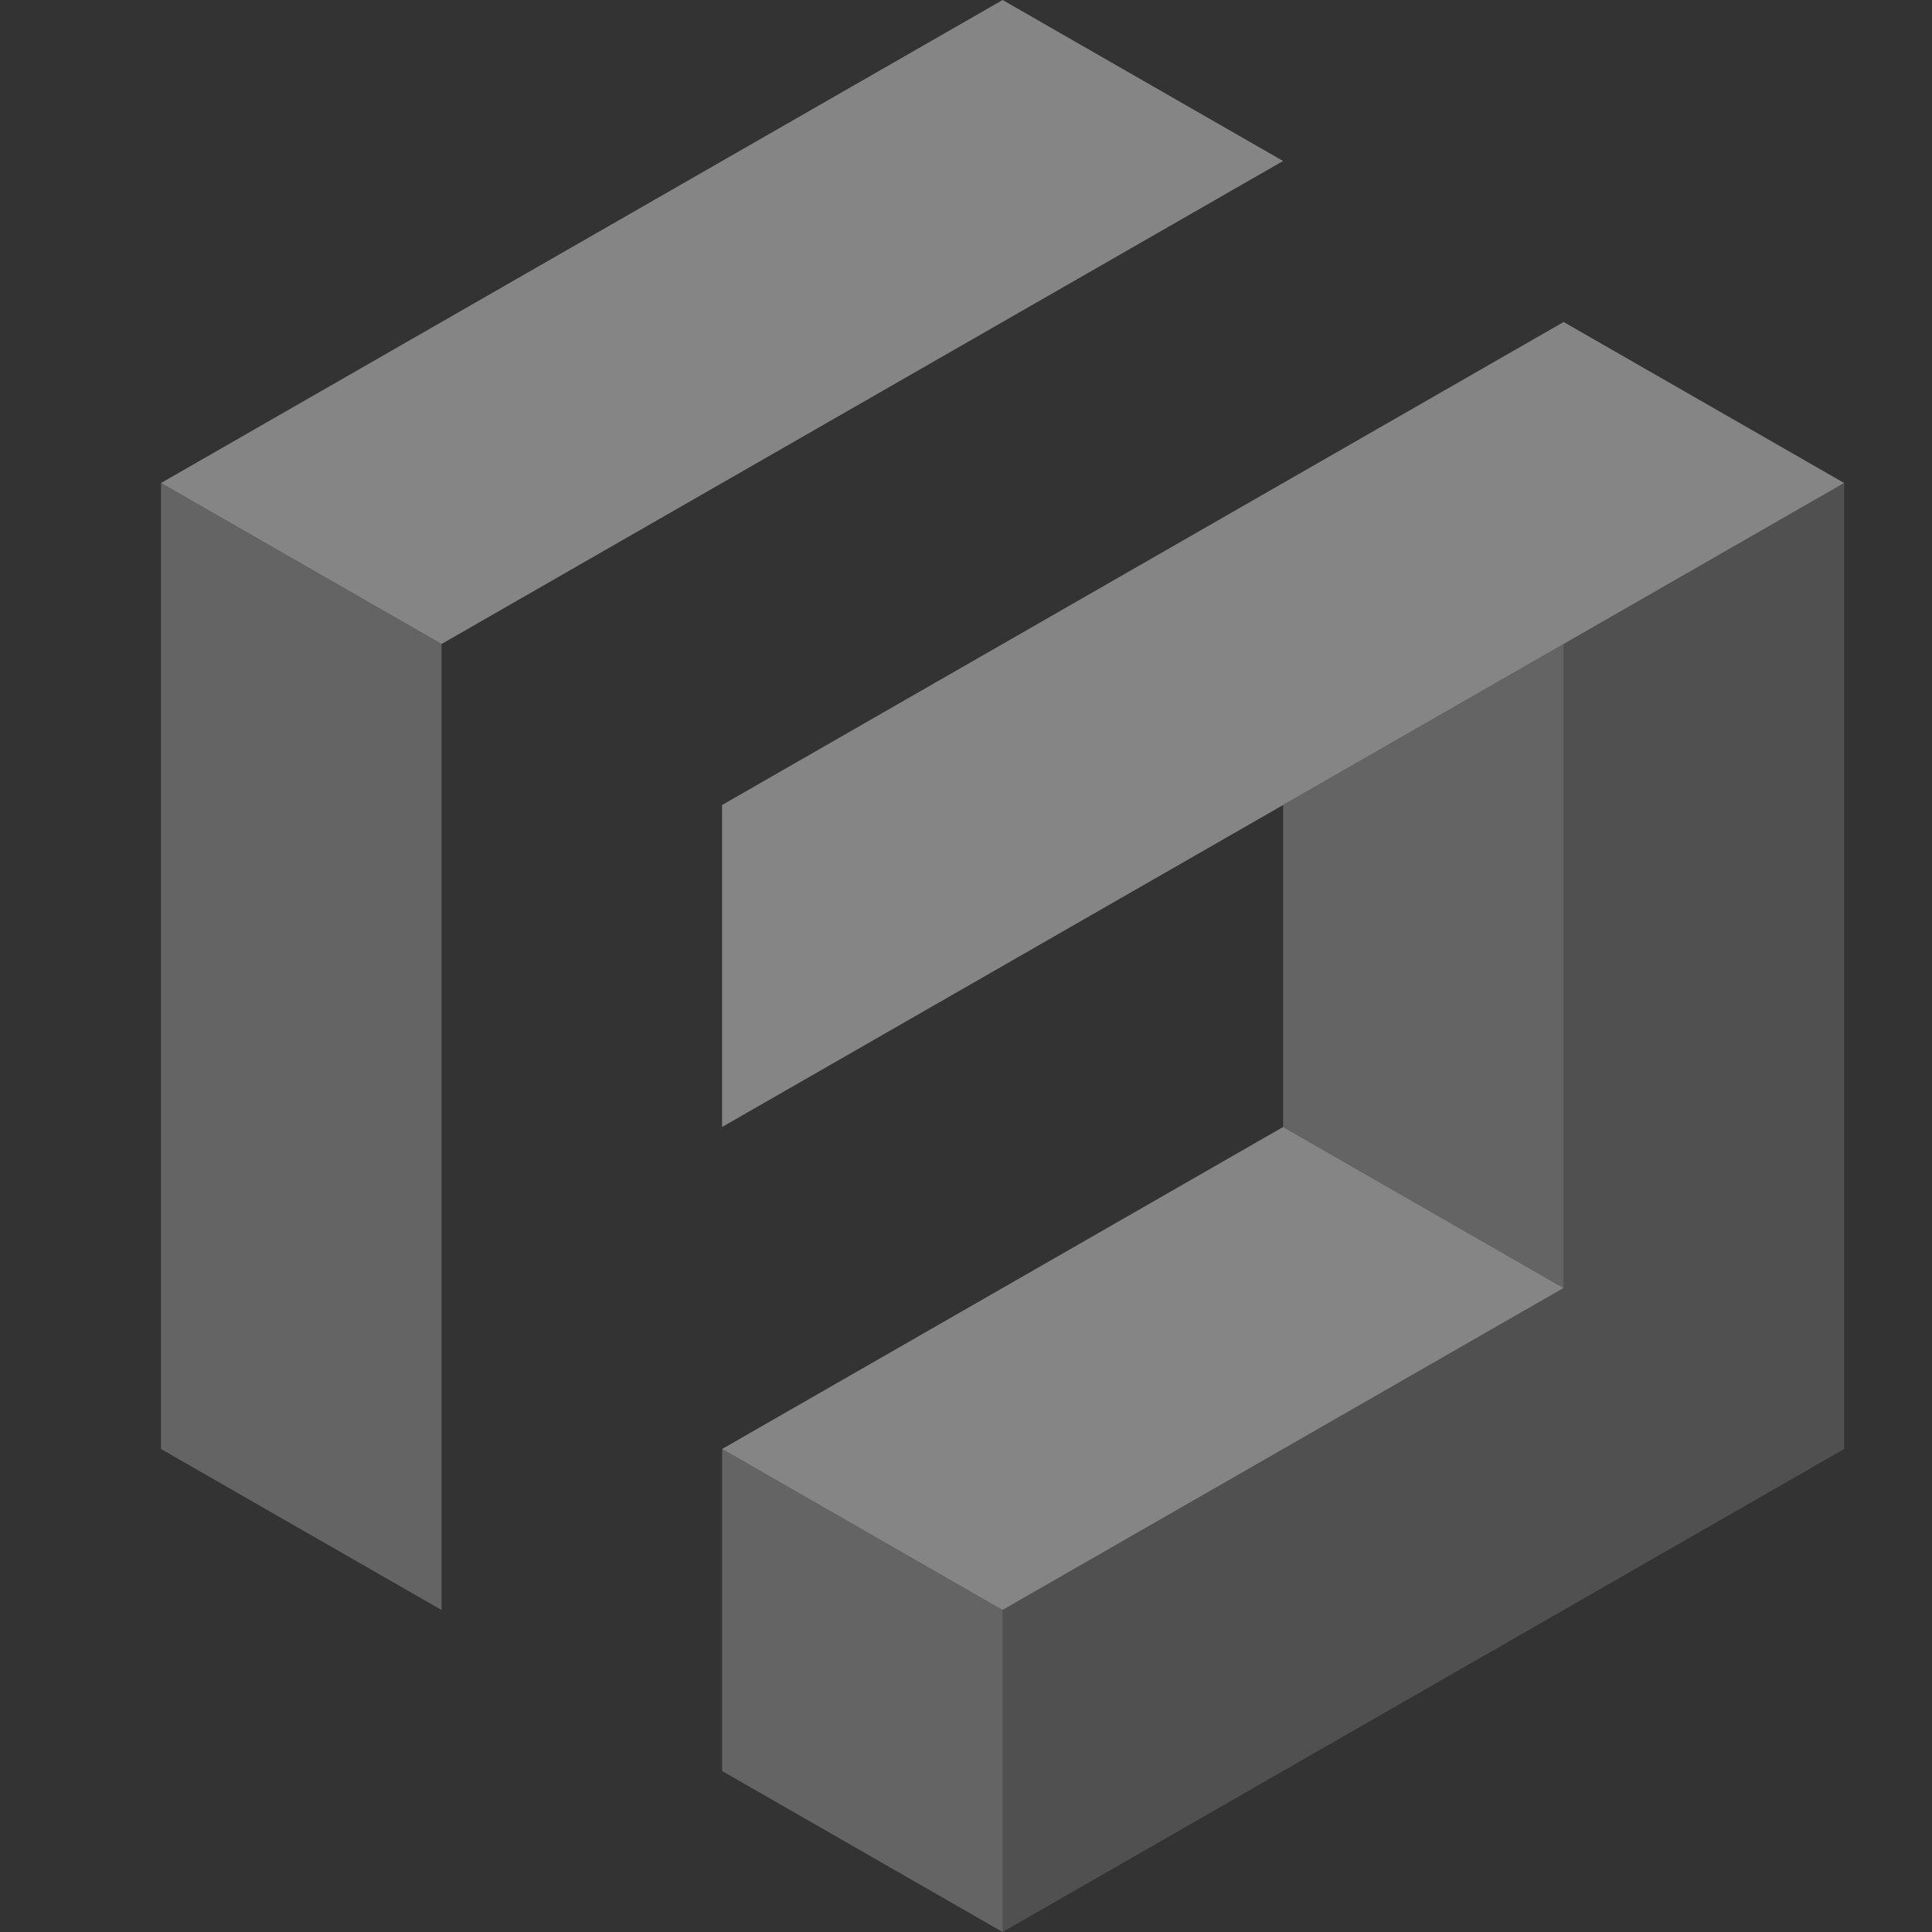 <?xml version="1.0" encoding="UTF-8"?>
<svg width="24px" height="24px" viewBox="0 0 24 24" version="1.1" xmlns="http://www.w3.org/2000/svg" xmlns:xlink="http://www.w3.org/1999/xlink">
    <rect x="0" y="0" width="24" height="24" fill="#333333" stroke="none"/>
    <!-- Generator: Sketch 44.1 (41455) - http://www.bohemiancoding.com/sketch -->
    <title>freestyle-logo-footer</title>
    <desc>Created with Sketch.</desc>
    <defs></defs>
    <g id="freestyle-ui" stroke="none" stroke-width="1" fill="none" fill-rule="evenodd" opacity="0.4">
        <g id="freestyle-logo-footer" fill="#FFFFFF">
            <g id="logo" transform="translate(2, 0)">
                <polygon id="path" points="10.455 3.75e-05 5.02994012e-05 6 3.485 8 13.939 2"></polygon>
                <polygon id="path" opacity="0.6" points="0 18 3.485 20 3.485 8 0 6"></polygon>
                <polygon id="path" points="6.97 10 6.97 14 20.909 6 17.424 4"></polygon>
                <polygon id="path" points="17.424 16 10.454 20 6.97 18 13.939 14"></polygon>
                <polygon id="path" opacity="0.6" points="13.939 10 13.939 14 17.424 16 17.424 8"></polygon>
                <polygon id="path" opacity="0.6" points="6.97 22 10.455 24 10.455 20 6.97 18"></polygon>
                <polygon id="path" opacity="0.35" points="17.424 8 17.424 16 10.454 20 10.454 24 20.909 18 20.909 6"></polygon>
            </g>
        </g>
    </g>
</svg>